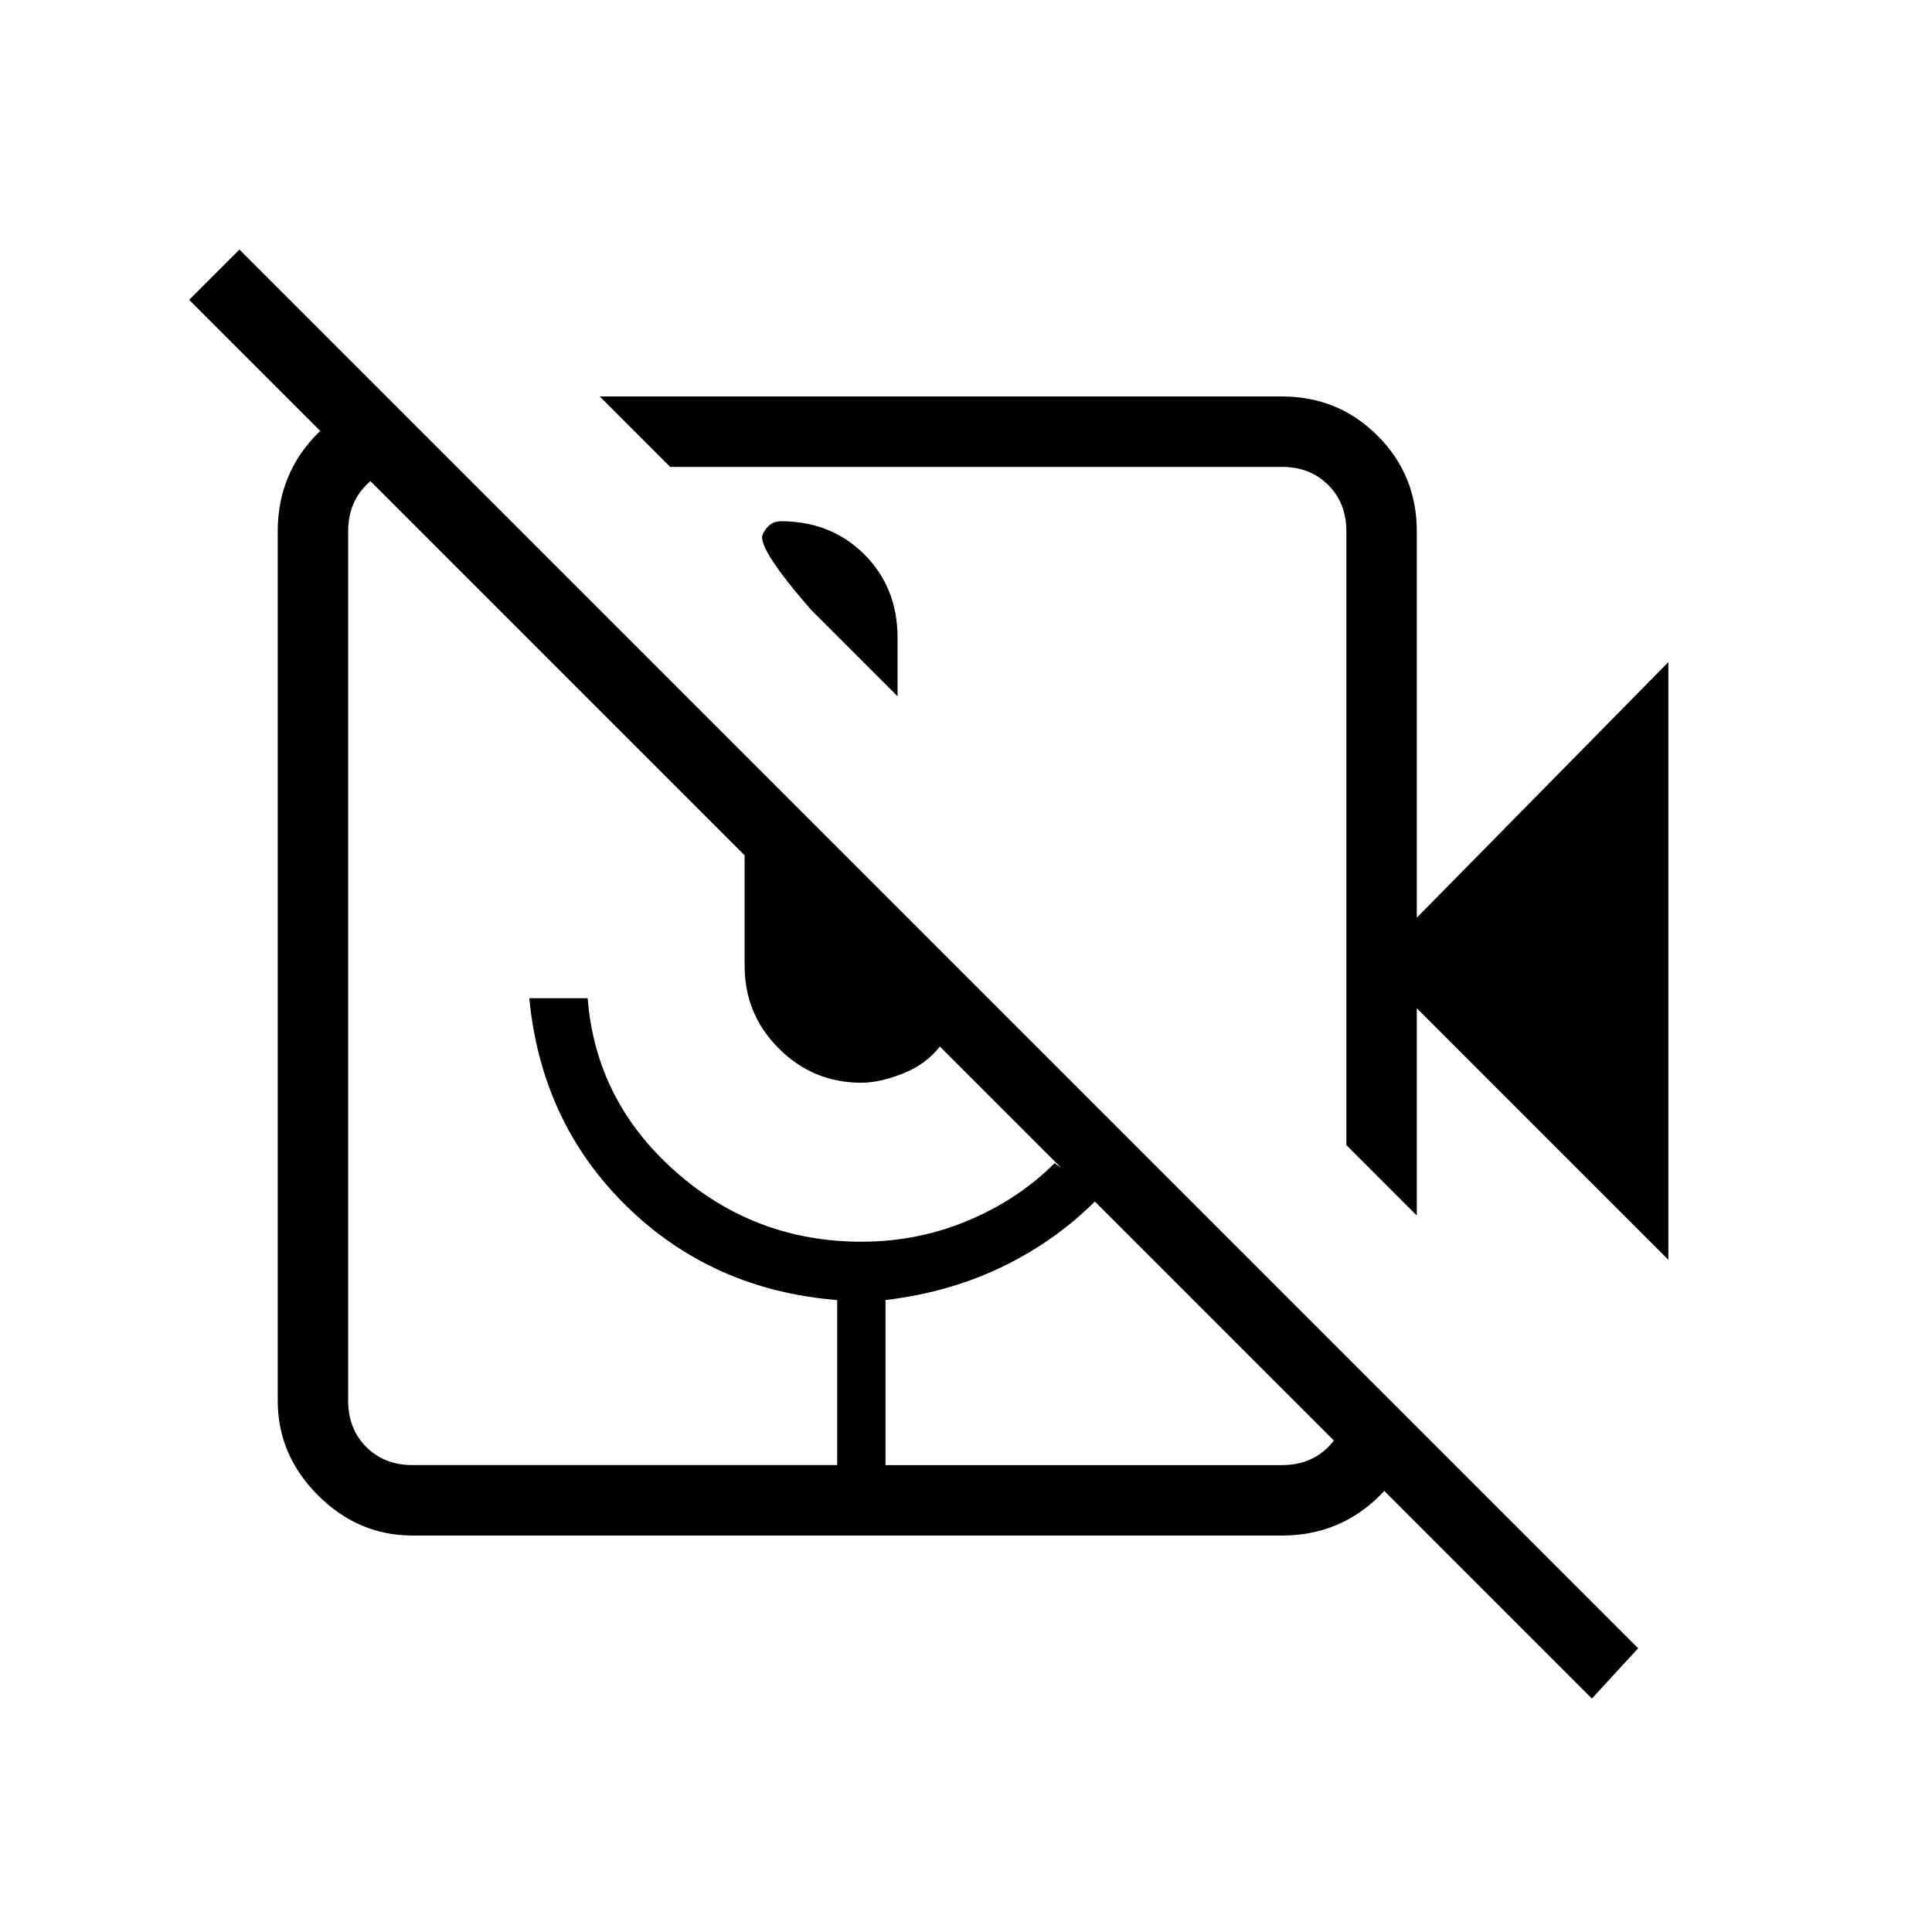 <svg xmlns="http://www.w3.org/2000/svg" height="48" width="48"><path d="M20.15 15.15q-1.35-1.55-1.2-1.875.15-.325.45-.325 1.25 0 2.075.825.825.825.825 2.075v1.45Zm-5.25-5.3h16.95q1.4 0 2.375.975.975.975.975 2.375v9.6l6.25-6.35V31.3l-6.25-6.25v5.15l-1.75-1.75V13.2q0-.7-.45-1.15-.45-.45-1.15-.45h-15.2ZM39.55 42.2 23.35 26q-.35.45-.925.675-.575.225-1.025.225-1.2 0-2.05-.85-.85-.85-.85-2.05v-2.75L4.7 7.45 5.95 6.2 40.7 40.95Zm-29.3-4.05q-1.35 0-2.35-1t-1-2.35V13.2q0-1.2.7-2.1.7-.9 1.8-1.15h.3l1.65 1.65h-1.1q-.7 0-1.15.45-.45.45-.45 1.15v21.6q0 .7.45 1.15.45.45 1.15.45H20.8v-4.1q-3.1-.25-5.225-2.325Q13.45 27.9 13.15 24.8h1.45q.2 2.55 2.175 4.3 1.975 1.75 4.625 1.75 1.4 0 2.65-.525T26.2 28.9l1.15.8q-1 1.05-2.35 1.725t-3 .875v4.1h9.85q.7 0 1.15-.45.45-.45.45-1.15v-1.1l1.65 1.65v.3q-.25 1.1-1.15 1.8-.9.7-2.1.7Z"/></svg>
